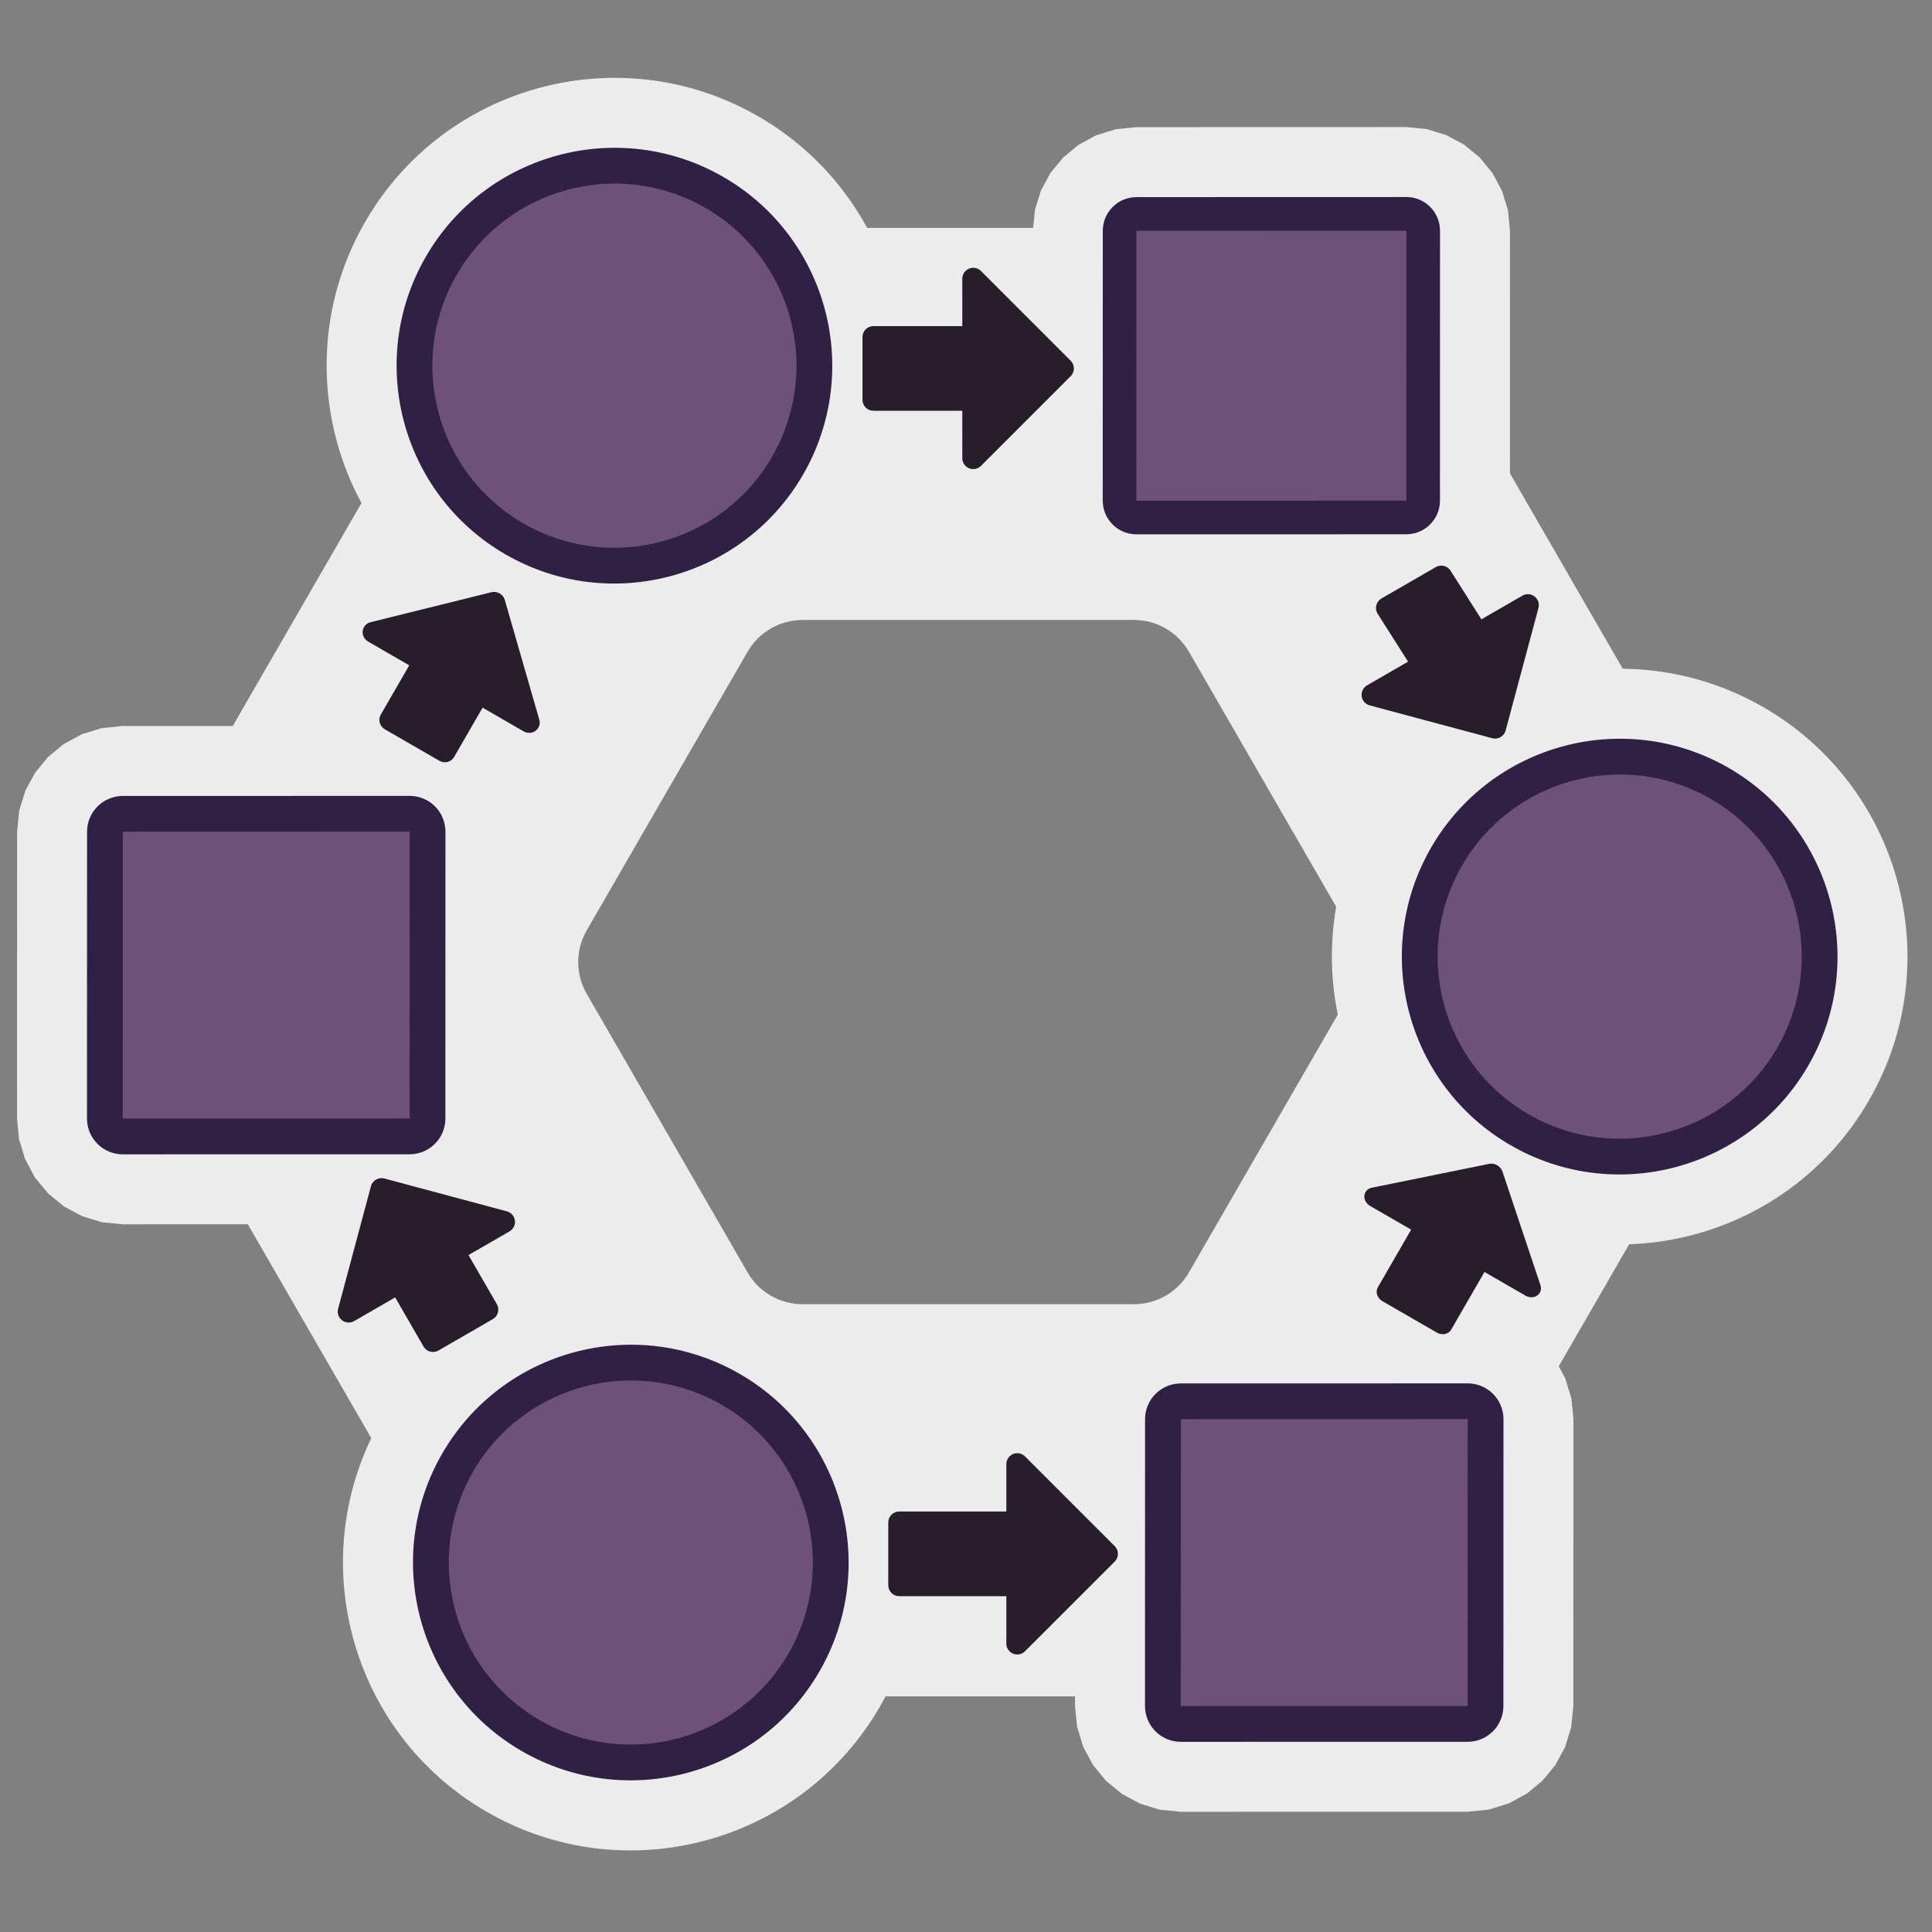 <?xml version="1.0" encoding="UTF-8" standalone="no"?>
<!DOCTYPE svg PUBLIC "-//W3C//DTD SVG 1.1//EN" "http://www.w3.org/Graphics/SVG/1.1/DTD/svg11.dtd">
<svg width="100%" height="100%" viewBox="0 0 200 200" version="1.1" xmlns="http://www.w3.org/2000/svg" xmlns:xlink="http://www.w3.org/1999/xlink" xml:space="preserve" xmlns:serif="http://www.serif.com/" style="fill-rule:evenodd;clip-rule:evenodd;stroke-linejoin:round;stroke-miterlimit:2;">
    <rect x="0" y="0" width="200" height="200" fill="#808080" stroke="none"/>
    <rect id="Artboard1" x="0" y="0" width="200" height="200" style="fill:none;"/>
    <g>
        <g opacity="0.85">
            <path d="M78.505,12.049c14.238,8.22 19.125,26.456 10.901,40.702c-8.224,14.244 -26.461,19.131 -40.699,10.911c-14.237,-8.22 -19.124,-26.458 -10.901,-40.702c8.225,-14.246 26.463,-19.131 40.699,-10.911Zm-10.944,18.956c-3.777,-2.181 -8.615,-0.88 -10.798,2.9c-2.182,3.779 -0.888,8.619 2.889,10.8c3.777,2.181 8.615,0.881 10.798,-2.899c2.182,-3.779 0.889,-8.62 -2.889,-10.801Z" style="fill:#fff;"/>
            <path d="M182.568,73.221c14.237,8.219 19.125,26.456 10.9,40.701c-8.224,14.245 -26.462,19.131 -40.699,10.911c-14.237,-8.22 -19.124,-26.457 -10.9,-40.701c8.225,-14.246 26.461,-19.131 40.699,-10.911Zm-10.944,18.956c-3.778,-2.181 -8.617,-0.881 -10.799,2.899c-2.182,3.78 -0.888,8.619 2.889,10.8c3.778,2.181 8.615,0.881 10.797,-2.898c2.182,-3.78 0.89,-8.62 -2.887,-10.801Z" style="fill:#fff;"/>
            <path d="M80.197,135.953c14.237,8.22 19.123,26.457 10.899,40.701c-8.224,14.246 -26.461,19.131 -40.698,10.912c-14.237,-8.22 -19.125,-26.456 -10.9,-40.702c8.224,-14.244 26.461,-19.131 40.699,-10.911Zm-10.944,18.956c-3.778,-2.181 -8.617,-0.88 -10.799,2.899c-2.182,3.78 -0.889,8.621 2.889,10.802c3.777,2.18 8.615,0.88 10.797,-2.9c2.182,-3.78 0.89,-8.62 -2.887,-10.801Z" style="fill:#fff;"/>
            <path d="M145.583,62.55l-0.002,0.001l-27.943,0.005l-2.102,-0.208l-2.002,-0.608l-1.846,-0.985l-1.634,-1.34l-1.34,-1.635l-0.986,-1.847l-0.608,-2.002l-0.207,-2.101l0.005,-27.941l0.218,-2.154l0.628,-2.024l0.99,-1.825l1.306,-1.582l1.582,-1.306l1.825,-0.99l2.024,-0.628c-0,-0 2.154,-0.218 2.152,-0.218l27.945,-0.008l2.102,0.208l2.001,0.609l1.846,0.985l1.635,1.34l1.34,1.634l0.985,1.847l0.608,2.002l0.208,2.102l-0.005,27.944l-0.219,2.155l-0.628,2.024l-0.991,1.825l-1.306,1.581l-1.582,1.305l-1.824,0.99l-2.023,0.628l-2.152,0.217Zm-10.725,-21.449l0.001,-6.492l-6.491,0.002c0,-0 -0.001,6.491 -0.001,6.491l6.491,-0.001Z" style="fill:#fff;"/>
            <path d="M151.931,187.55l-29.698,0.006l-2.147,-0.212l-2.043,-0.621l-1.883,-1.006l-1.665,-1.365l-1.367,-1.666l-1.007,-1.885l-0.621,-2.044l-0.213,-2.146l0.007,-29.696l0.222,-2.198l0.641,-2.064l1.01,-1.862l1.333,-1.615l1.614,-1.332l1.862,-1.01l2.064,-0.641c0,-0 2.199,-0.222 2.197,-0.222l29.7,-0.008l2.146,0.212l2.042,0.621l1.884,1.006l1.664,1.365l1.368,1.666l1.007,1.885l0.621,2.044l0.213,2.146l-0.008,29.698l-0.222,2.197l-0.641,2.064l-1.01,1.862l-1.331,1.615l-1.615,1.332l-1.862,1.011l-2.065,0.641l-2.197,0.222Zm-10.943,-21.887l0.001,-7.808l-7.808,0.002l-0.002,7.807l7.809,-0.001Z" style="fill:#fff;"/>
            <path d="M42.405,126.734l-29.697,0.005l-2.146,-0.212l-2.044,-0.622l-1.884,-1.006l-1.663,-1.364l-1.368,-1.666l-1.007,-1.885l-0.621,-2.044l-0.212,-2.146l0.006,-29.695l0.223,-2.199l0.641,-2.064l1.01,-1.862l1.332,-1.614l1.615,-1.333l1.862,-1.01l2.064,-0.641c0,0 2.198,-0.222 2.196,-0.222l29.699,-0.008l2.146,0.212l2.043,0.621l1.884,1.006l1.667,1.367l1.367,1.668l1.005,1.883l0.621,2.043l0.212,2.145l-0.007,29.698l-0.222,2.198l-0.641,2.064l-1.01,1.862l-1.332,1.615l-1.615,1.332l-1.862,1.011l-2.064,0.64l-2.198,0.223Zm-10.942,-21.888l0.002,-7.807l-7.808,0.002l-0.002,7.806l7.808,-0.001Z" style="fill:#fff;"/>
            <path d="M145.705,30.639l35.74,61.904c2.52,4.364 2.52,9.74 0,14.104l-35.74,61.904c-2.52,4.364 -7.175,7.052 -12.215,7.052l-71.48,-0c-5.038,-0 -9.695,-2.688 -12.214,-7.052l-35.741,-61.904c-2.519,-4.364 -2.519,-9.74 -0,-14.104l35.74,-61.904c2.52,-4.364 7.177,-7.052 12.215,-7.052l71.48,0c5.04,0 9.696,2.689 12.215,7.052Zm-22.63,36.825c-1.174,-2.034 -3.343,-3.286 -5.691,-3.286l-34.301,-0.001c-2.348,0.001 -4.518,1.253 -5.692,3.286l-16.654,28.846c-1.174,2.033 -1.173,4.539 0,6.572l16.654,28.845c1.175,2.034 3.344,3.286 5.692,3.286l34.301,0c2.348,0 4.517,-1.252 5.691,-3.286l16.654,-28.845c1.174,-2.034 1.174,-4.539 0,-6.572l-16.654,-28.845Z" style="fill:#fff;"/>
        </g>
        <path d="M74.884,18.321c10.777,6.222 14.475,20.026 8.249,30.808c-6.225,10.782 -20.028,14.482 -30.805,8.26c-10.776,-6.221 -14.474,-20.026 -8.249,-30.808c6.225,-10.782 20.029,-14.481 30.805,-8.26Zm-3.702,6.412c-7.237,-4.179 -16.51,-1.692 -20.691,5.55c-4.181,7.243 -1.698,16.515 5.539,20.694c7.239,4.179 16.511,1.693 20.692,-5.549c4.181,-7.243 1.699,-16.516 -5.54,-20.695Z" style="fill:#302043;"/>
        <path d="M73.033,21.527c9.008,5.201 12.097,16.74 6.894,25.751c-5.203,9.012 -16.74,12.106 -25.748,6.905c-9.008,-5.201 -12.097,-16.739 -6.894,-25.751c5.203,-9.011 16.74,-12.105 25.748,-6.905Z" style="fill:#6e5179;"/>
        <path d="M178.947,79.493c10.775,6.222 14.474,20.026 8.249,30.808c-6.225,10.782 -20.029,14.481 -30.805,8.26c-10.777,-6.222 -14.474,-20.026 -8.249,-30.808c6.225,-10.782 20.028,-14.482 30.805,-8.26Zm-3.702,6.411c-7.238,-4.179 -16.511,-1.692 -20.692,5.551c-4.182,7.242 -1.699,16.515 5.54,20.694c7.238,4.179 16.509,1.692 20.691,-5.55c4.181,-7.242 1.7,-16.515 -5.539,-20.695Z" style="fill:#302043;"/>
        <path d="M177.096,82.699c9.007,5.201 12.097,16.739 6.894,25.751c-5.203,9.012 -16.74,12.106 -25.748,6.905c-9.008,-5.201 -12.097,-16.739 -6.894,-25.751c5.202,-9.011 16.74,-12.105 25.748,-6.905Z" style="fill:#6e5179;"/>
        <path d="M76.576,142.226c10.775,6.221 14.475,20.022 8.252,30.8c-6.223,10.778 -20.024,14.474 -30.8,8.253c-10.777,-6.222 -14.476,-20.022 -8.253,-30.801c6.222,-10.777 20.024,-14.474 30.801,-8.252Zm-3.701,6.408c-7.238,-4.179 -16.509,-1.694 -20.689,5.546c-4.18,7.24 -1.696,16.511 5.542,20.69c7.238,4.179 16.509,1.694 20.689,-5.546c4.18,-7.24 1.696,-16.511 -5.542,-20.69Z" style="fill:#302043;"/>
        <path d="M74.725,145.43c9.008,5.201 12.099,16.737 6.898,25.745c-5.201,9.008 -16.737,12.1 -25.745,6.899c-9.007,-5.201 -12.098,-16.737 -6.897,-25.745c5.201,-9.008 16.736,-12.099 25.744,-6.899Z" style="fill:#6e5179;"/>
        <path d="M145.581,55.308l-27.943,0.005c-0.923,0 -1.809,-0.366 -2.463,-1.02c-0.653,-0.653 -1.02,-1.539 -1.02,-2.463l0.006,-27.941c-0,-1.924 1.559,-3.484 3.484,-3.484l27.943,-0.008c0.923,0 1.809,0.367 2.462,1.02c0.654,0.653 1.02,1.54 1.02,2.464l-0.005,27.944c-0,1.923 -1.561,3.483 -3.484,3.483Zm-3.482,-6.965l0.004,-20.979l-20.976,0.006l-0.004,20.976l20.976,-0.003Z" style="fill:#302043;"/>
        <path d="M145.581,51.825l-27.943,0.005l0.007,-27.941l27.943,-0.008l-0.007,27.944Z" style="fill:#6e5179;"/>
        <path d="M151.93,180.308l-29.698,0.005c-0.981,0 -1.923,-0.39 -2.617,-1.084c-0.695,-0.694 -1.085,-1.636 -1.085,-2.618l0.007,-29.696c-0,-2.044 1.657,-3.702 3.702,-3.702l29.698,-0.007c0.981,-0 1.923,0.39 2.617,1.084c0.695,0.694 1.085,1.635 1.085,2.618l-0.008,29.698c0,2.044 -1.657,3.702 -3.701,3.702Zm-3.701,-7.403l0.005,-22.294l-22.294,0.005l-0.005,22.292l22.294,-0.003Z" style="fill:#302043;"/>
        <path d="M151.93,176.606l-29.698,0.005l0.007,-29.696l29.698,-0.007l-0.007,29.698Z" style="fill:#6e5179;"/>
        <path d="M42.404,119.491l-29.696,0.006c-0.983,-0 -1.923,-0.391 -2.618,-1.085c-0.694,-0.694 -1.085,-1.635 -1.085,-2.618l0.007,-29.695c0,-2.045 1.658,-3.702 3.702,-3.702l29.697,-0.008c0.982,-0 1.924,0.39 2.619,1.084c0.693,0.694 1.083,1.636 1.083,2.618l-0.006,29.698c-0,2.044 -1.658,3.702 -3.703,3.702Zm-3.699,-7.403l0.004,-22.294l-22.294,0.006l-0.004,22.291l22.294,-0.003Z" style="fill:#302043;"/>
        <path d="M42.404,115.789l-29.696,0.005l0.006,-29.695l29.697,-0.008l-0.007,29.698Z" style="fill:#6e5179;"/>
        <path d="M89.285,41.391l0,-6.5c-0,-0.626 0.508,-1.133 1.133,-1.133l9.199,0l-0.001,-4.904c0,-0.457 0.276,-0.871 0.699,-1.046c0.423,-0.175 0.911,-0.078 1.235,0.245l9.286,9.286c0.442,0.442 0.442,1.16 0,1.602l-9.286,9.287c-0.325,0.323 -0.812,0.42 -1.234,0.245c-0.423,-0.175 -0.7,-0.588 -0.699,-1.046l-0.001,-4.904l-9.198,-0c-0.626,-0 -1.132,-0.507 -1.133,-1.132Z" style="fill:#271d2b;"/>
        <path d="M143.006,61.954l5.63,-3.25c0.542,-0.313 1.235,-0.127 1.548,0.414l3.171,4.994l4.247,-2.452c0.396,-0.229 0.892,-0.196 1.256,0.082c0.362,0.279 0.522,0.75 0.404,1.192l-3.399,12.685c-0.162,0.604 -0.783,0.963 -1.387,0.801l-12.685,-3.399c-0.443,-0.118 -0.77,-0.492 -0.83,-0.947c-0.06,-0.454 0.16,-0.898 0.556,-1.128l4.247,-2.451l-3.172,-4.994c-0.313,-0.542 -0.127,-1.234 0.414,-1.547Z" style="fill:#271d2b;"/>
        <path d="M91.954,164.104l-0,-6.501c-0.001,-0.625 0.507,-1.133 1.132,-1.132l11.089,-0l-0,-4.905c0,-0.458 0.276,-0.87 0.699,-1.045c0.423,-0.176 0.91,-0.079 1.234,0.245l9.287,9.286c0.442,0.443 0.442,1.159 -0,1.602l-9.287,9.286c-0.324,0.324 -0.811,0.422 -1.234,0.245c-0.423,-0.174 -0.7,-0.587 -0.699,-1.045l-0,-4.905l-11.089,0c-0.626,0.001 -1.132,-0.507 -1.132,-1.131Z" style="fill:#271d2b;"/>
        <path d="M51.019,136.554l-5.63,3.25c-0.542,0.313 -1.234,0.127 -1.547,-0.414l-2.934,-5.083l-4.247,2.452c-0.397,0.229 -0.893,0.196 -1.256,-0.083c-0.362,-0.279 -0.522,-0.748 -0.404,-1.191l3.399,-12.686c0.162,-0.604 0.783,-0.962 1.387,-0.8l12.685,3.399c0.443,0.119 0.77,0.492 0.83,0.946c0.06,0.454 -0.16,0.899 -0.556,1.129l-4.248,2.451l2.935,5.083c0.314,0.541 0.127,1.234 -0.414,1.547Z" style="fill:#271d2b;"/>
        <path d="M45.476,78.751l-5.629,-3.25c-0.542,-0.312 -0.737,-0.989 -0.436,-1.511l2.954,-5.116l-4.247,-2.452c-0.396,-0.229 -0.621,-0.665 -0.57,-1.106c0.053,-0.441 0.371,-0.798 0.808,-0.906l12.514,-3.103c0.596,-0.148 1.217,0.21 1.387,0.801l3.57,12.389c0.125,0.432 -0.026,0.886 -0.382,1.152c-0.356,0.265 -0.845,0.289 -1.242,0.06l-4.247,-2.452l-2.954,5.116c-0.301,0.522 -0.984,0.691 -1.526,0.378Z" style="fill:#271d2b;"/>
        <path d="M148.742,137.95l-5.631,-3.251c-0.541,-0.312 -0.756,-0.954 -0.479,-1.434l3.449,-5.974l-4.247,-2.452c-0.396,-0.229 -0.631,-0.647 -0.595,-1.06c0.035,-0.411 0.334,-0.736 0.758,-0.823l12.152,-2.473c0.578,-0.119 1.199,0.24 1.386,0.8l3.934,11.761c0.136,0.41 0.005,0.832 -0.334,1.068c-0.339,0.237 -0.819,0.242 -1.216,0.013l-4.247,-2.452l-3.449,5.975c-0.277,0.48 -0.94,0.615 -1.481,0.302Z" style="fill:#271d2b;"/>
    </g>
</svg>
